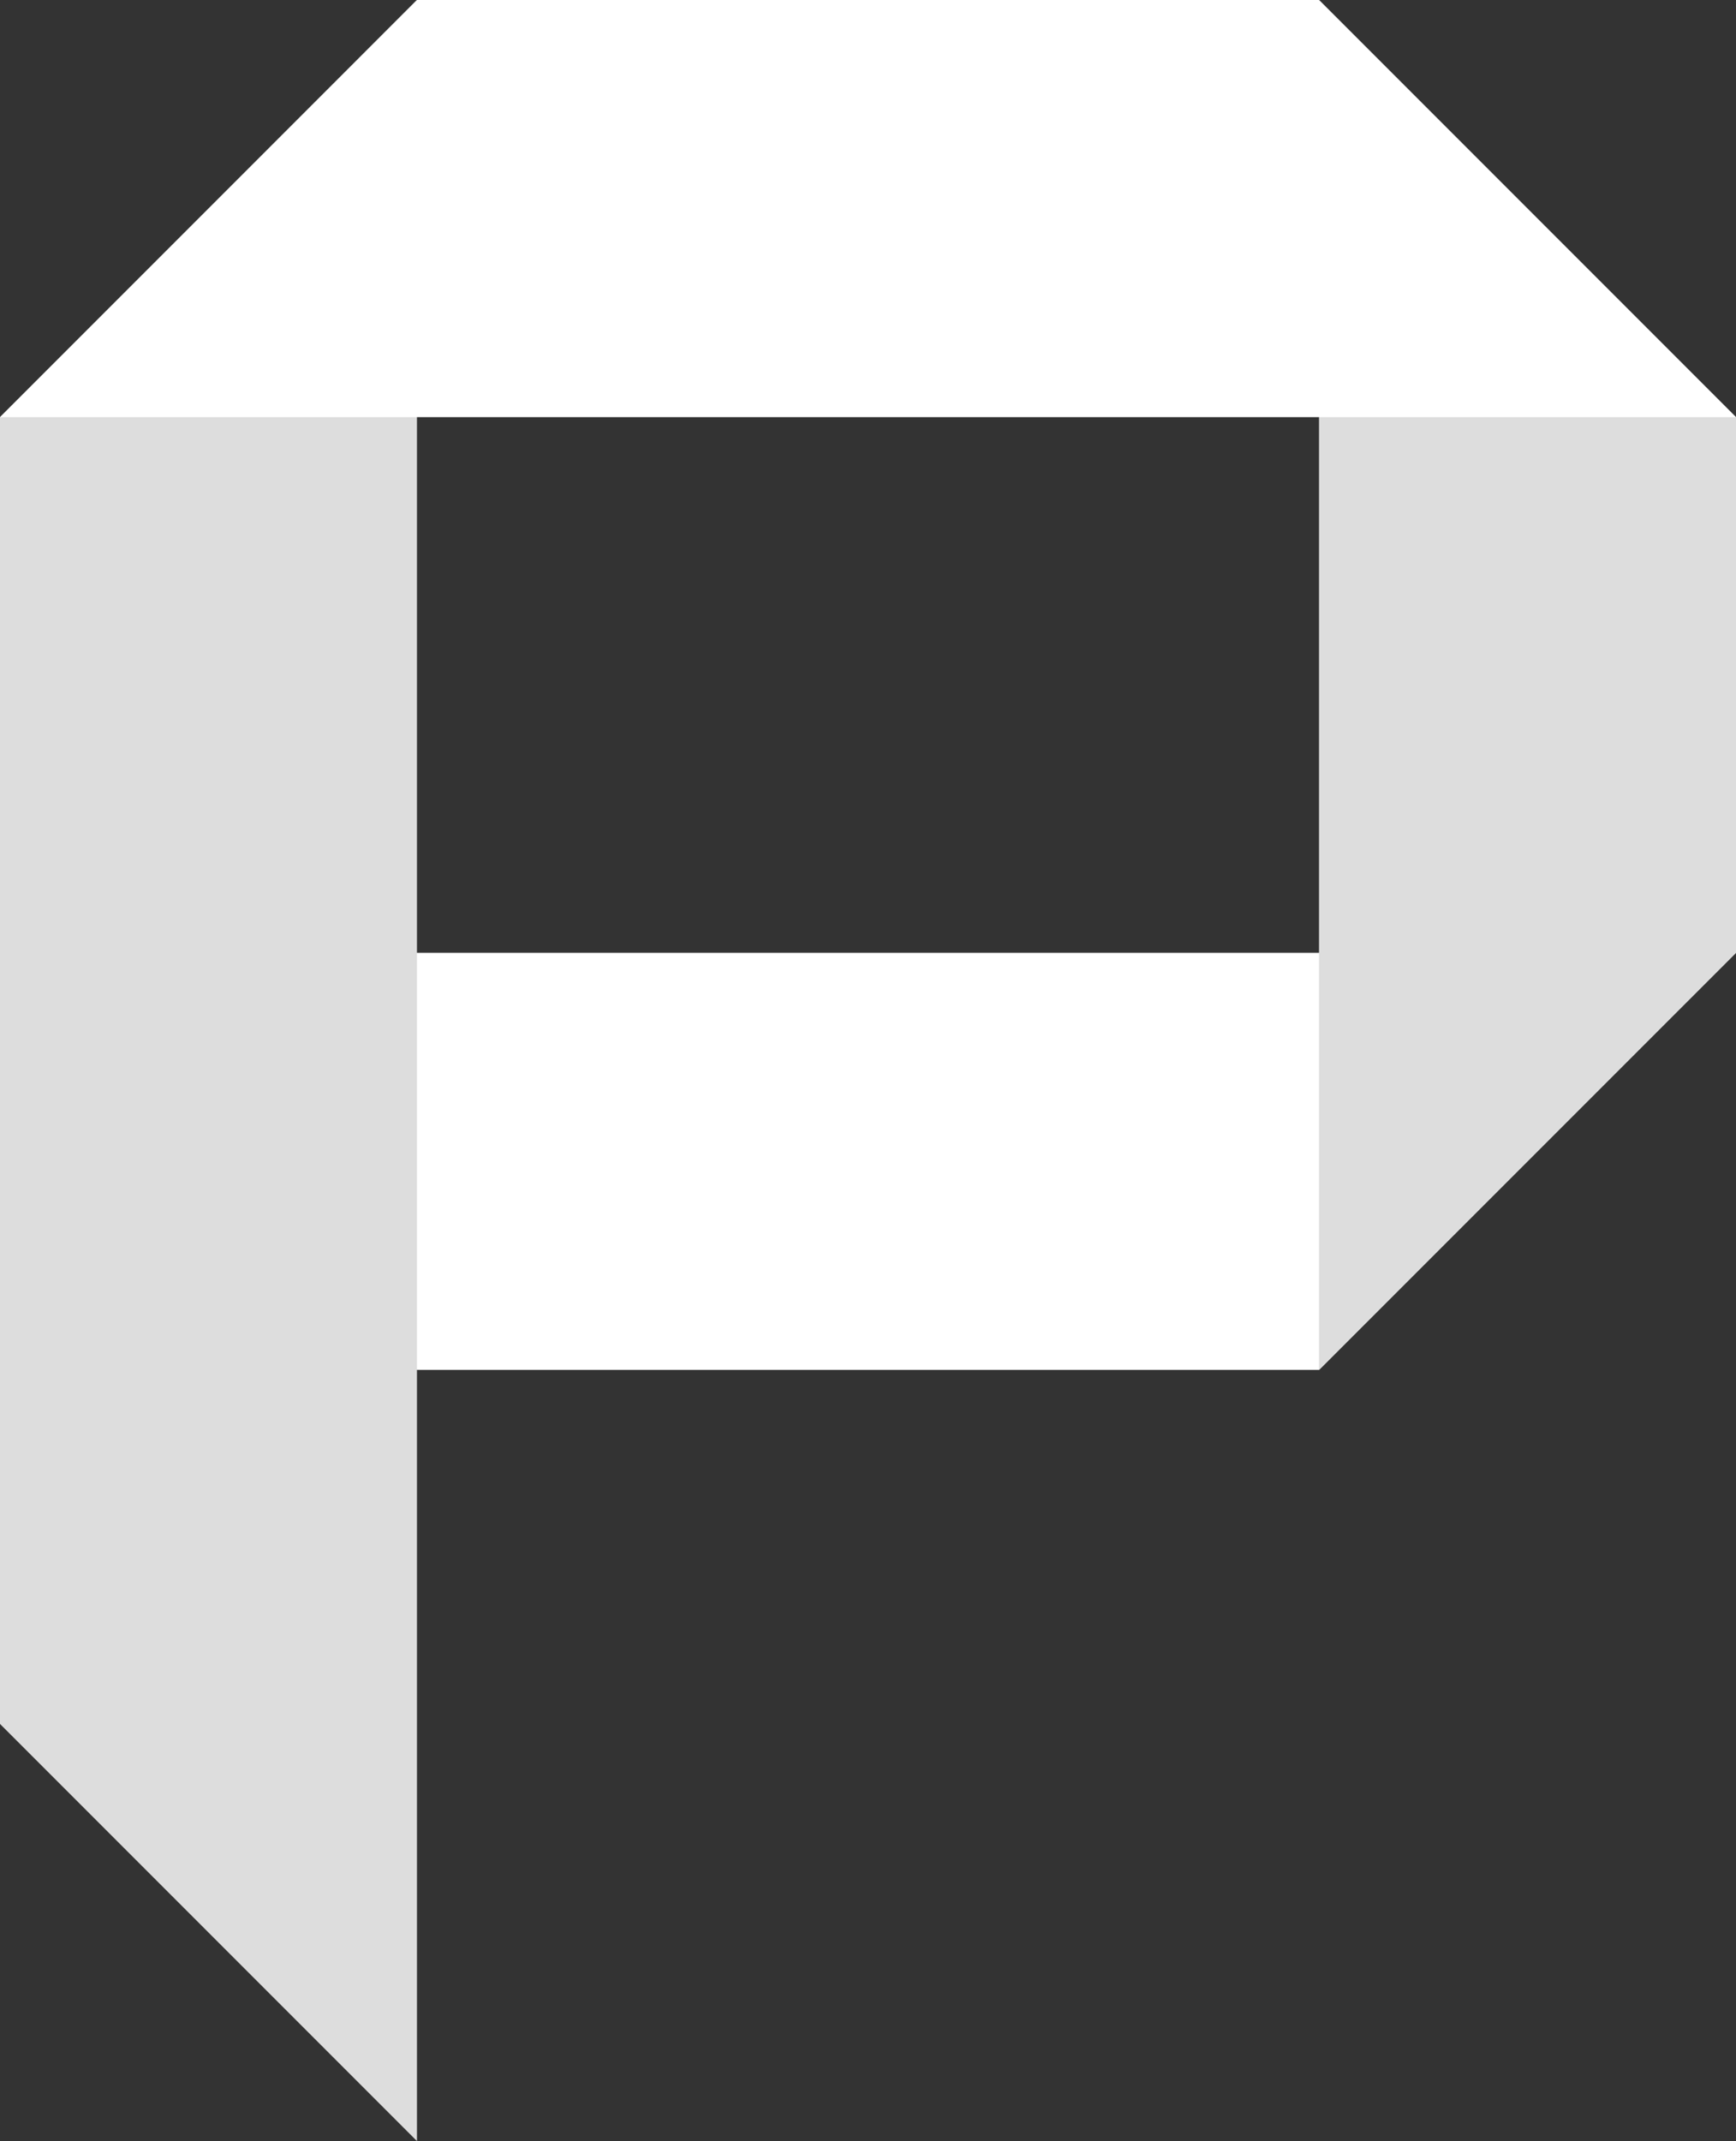 <svg version="1.1" id="图层_1" x="0px" y="0px" width="95.422px" height="117.641px" viewBox="0 0 95.422 117.641" enable-background="new 0 0 95.422 117.641" xml:space="preserve" xmlns="http://www.w3.org/2000/svg" xmlns:xlink="http://www.w3.org/1999/xlink" xmlns:xml="http://www.w3.org/XML/1998/namespace">
  <rect x="0" y="0" width="95.422" height="117.641" fill="#333333" stroke="none"/>
  <polygon fill="#FFFFFF" points="22.919,75.27 0,52.352 95.422,52.352 72.502,75.27 " class="color c1"/>
  <polygon fill="#DDDDDD" points="0,94.721 22.919,117.641 22.919,0 0,22.92 " class="color c2"/>
  <polygon fill="#DDDDDD" points="95.422,52.352 72.502,75.27 72.502,0 95.422,22.92 " class="color c2"/>
  <polygon fill="#FFFFFF" points="22.919,0 0,22.92 95.422,22.92 72.502,0 " class="color c1"/>
</svg>